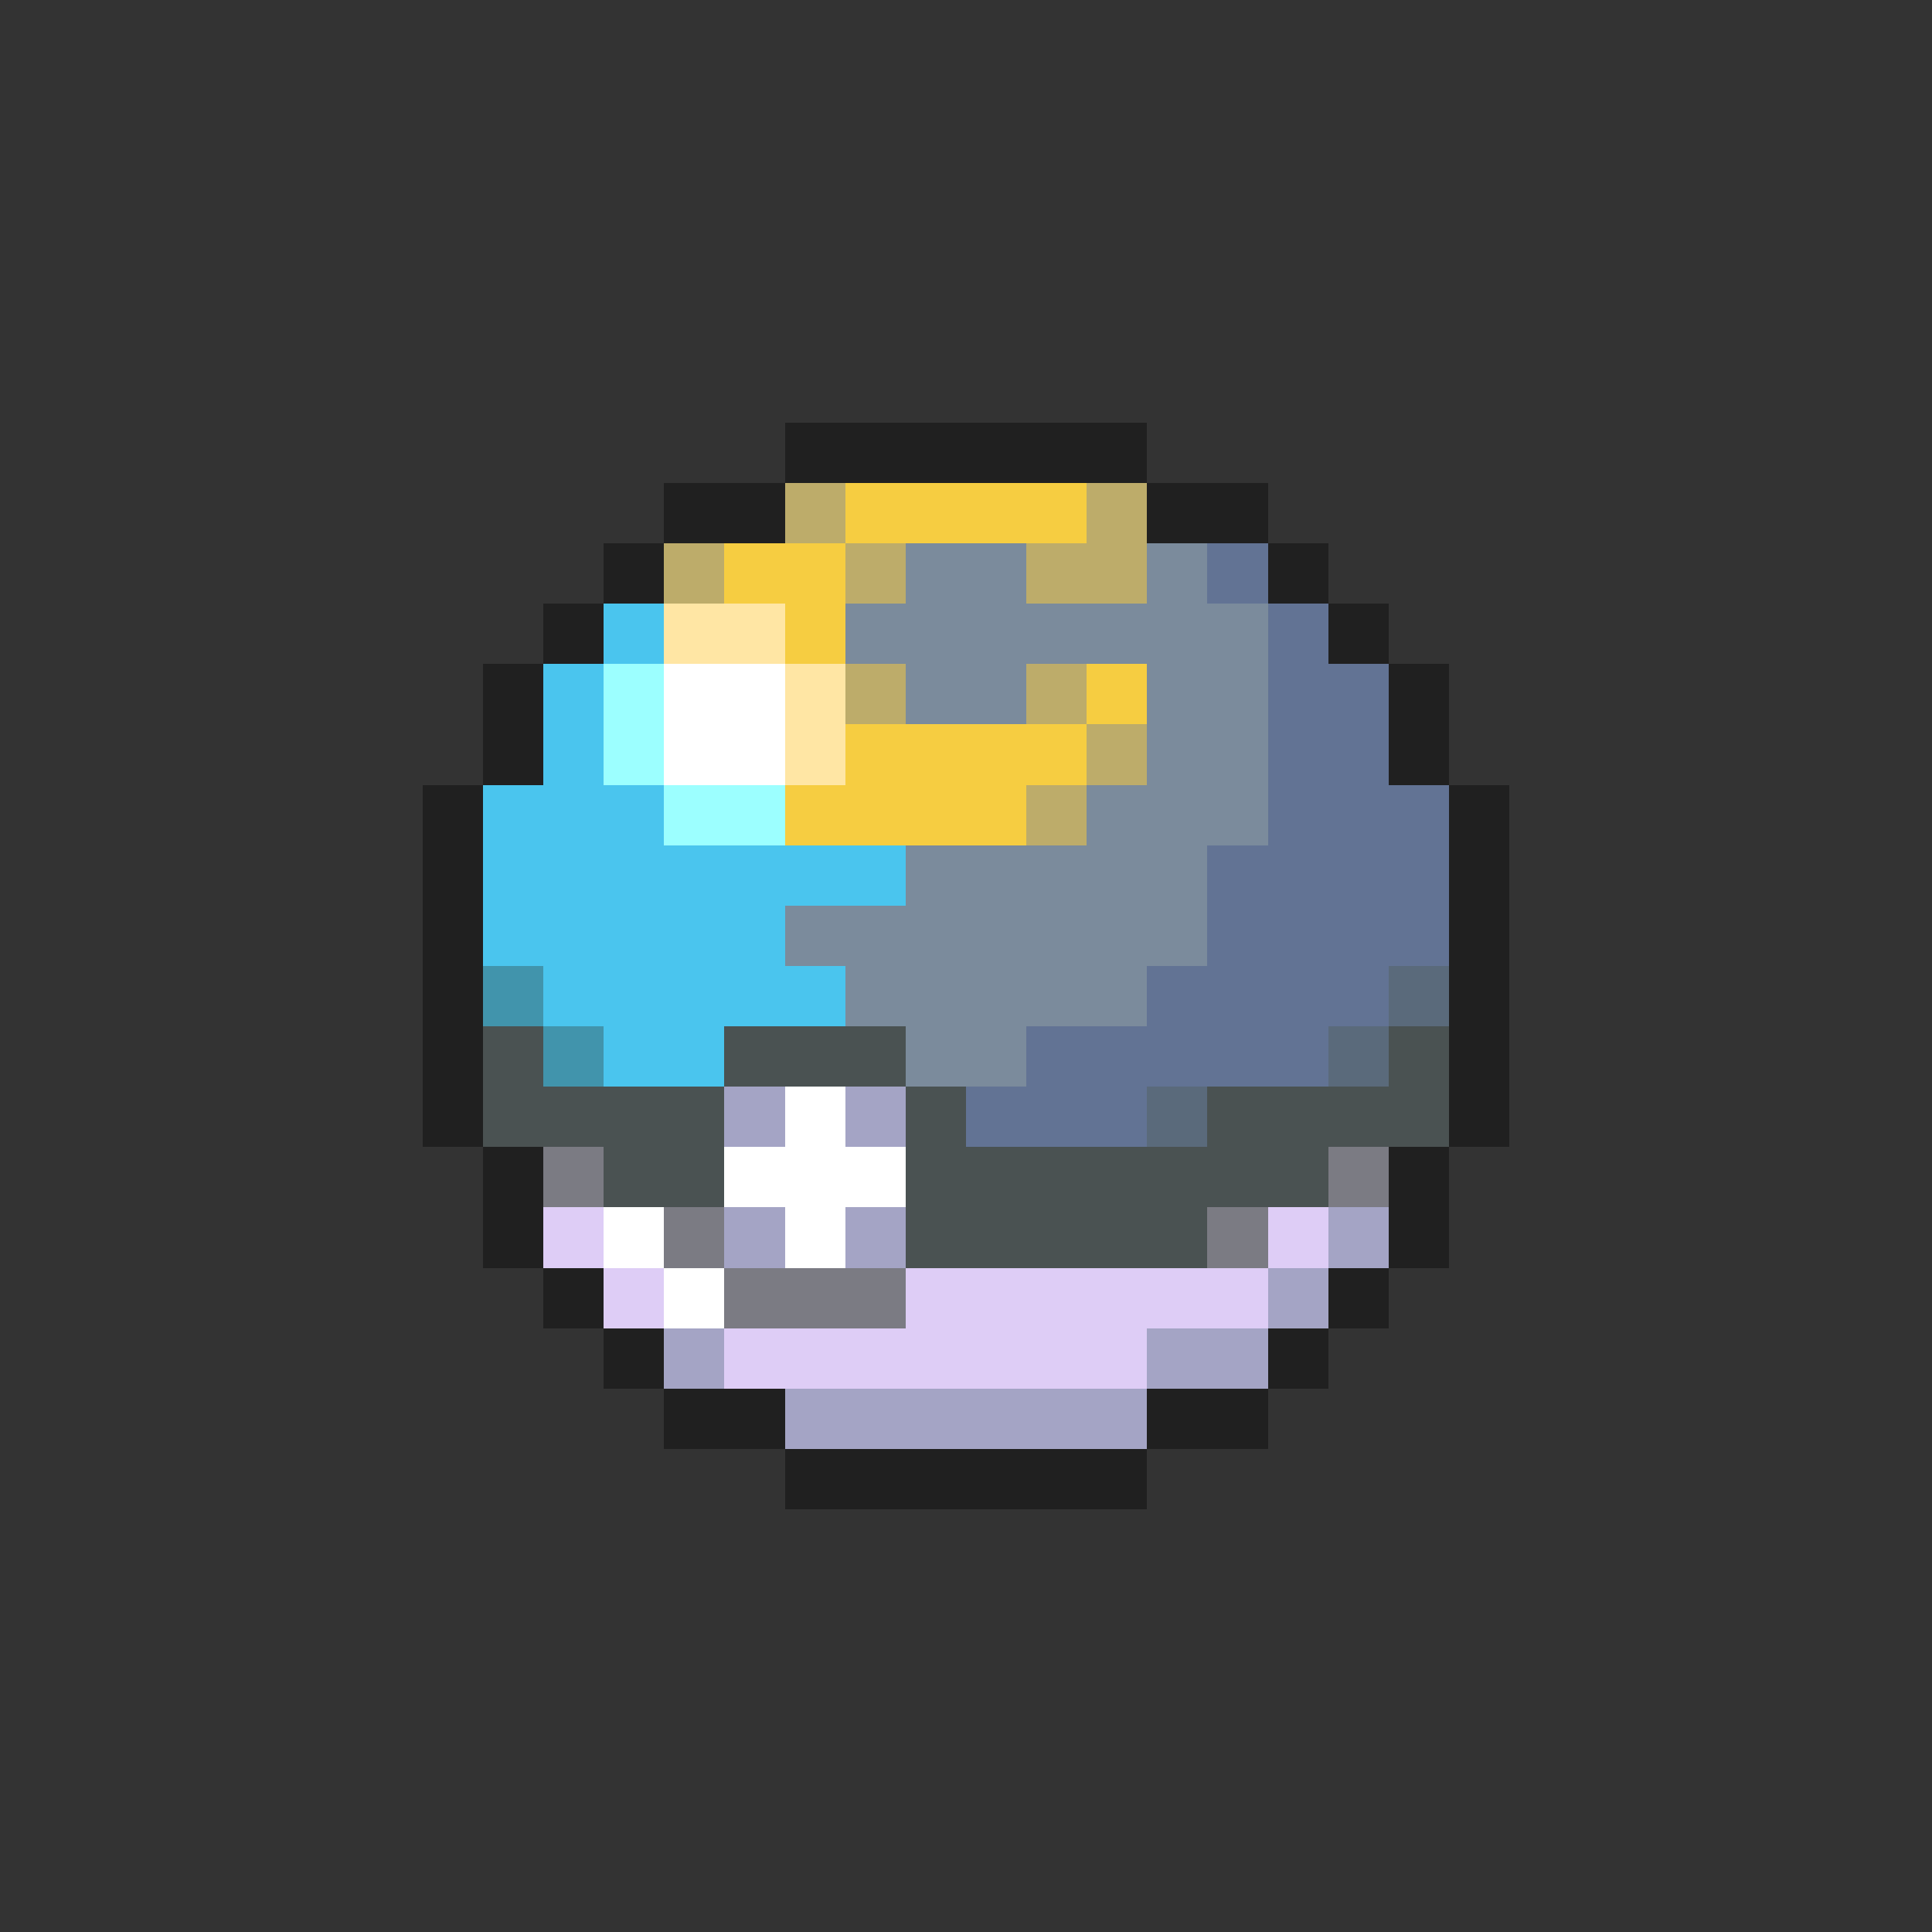 <svg xmlns="http://www.w3.org/2000/svg" viewBox="0 -0.5 32 32" shape-rendering="crispEdges">
<rect x="0" y="-0.5" width="32" height="32" fill="#333333" stroke="none"/>
<path stroke="#202020" d="M13 7h6M11 8h2M19 8h2M10 9h1M21 9h1M9 10h1M22 10h1M8 11h1M23 11h1M8 12h1M23 12h1M7 13h1M24 13h1M7 14h1M24 14h1M7 15h1M24 15h1M7 16h1M24 16h1M7 17h1M24 17h1M7 18h1M24 18h1M8 19h1M23 19h1M8 20h1M23 20h1M9 21h1M22 21h1M10 22h1M21 22h1M11 23h2M19 23h2M13 24h6" />
<path stroke="#bdac6a" d="M13 8h1M18 8h1M11 9h1M14 9h1M17 9h2M14 11h1M17 11h1M18 12h1M17 13h1" />
<path stroke="#f6cd41" d="M14 8h4M12 9h2M13 10h1M18 11h1M14 12h4M13 13h4" />
<path stroke="#7b8b9c" d="M15 9h2M19 9h1M14 10h7M15 11h2M19 11h2M19 12h2M18 13h3M15 14h5M13 15h7M14 16h5M15 17h2" />
<path stroke="#627394" d="M20 9h1M21 10h1M21 11h2M21 12h2M21 13h3M20 14h4M20 15h4M19 16h4M17 17h5M16 18h3" />
<path stroke="#4ac5ee" d="M10 10h1M9 11h1M9 12h1M8 13h3M8 14h7M8 15h5M9 16h5M10 17h2" />
<path stroke="#ffe6a4" d="M11 10h2M13 11h1M13 12h1" />
<path stroke="#9cffff" d="M10 11h1M10 12h1M11 13h2" />
<path stroke="#ffffff" d="M11 11h2M11 12h2M13 18h1M12 19h3M10 20h1M13 20h1M11 21h1" />
<path stroke="#4194ac" d="M8 16h1M9 17h1" />
<path stroke="#5a6a7b" d="M23 16h1M22 17h1M19 18h1" />
<path stroke="#4a5252" d="M8 17h1M12 17h3M23 17h1M8 18h4M15 18h1M20 18h4M10 19h2M15 19h7M15 20h5" />
<path stroke="#a4a4c5" d="M12 18h1M14 18h1M12 20h1M14 20h1M22 20h1M21 21h1M11 22h1M19 22h2M13 23h6" />
<path stroke="#7b7b83" d="M9 19h1M22 19h1M11 20h1M20 20h1M12 21h3" />
<path stroke="#decdf6" d="M9 20h1M21 20h1M10 21h1M15 21h6M12 22h7" />
</svg>